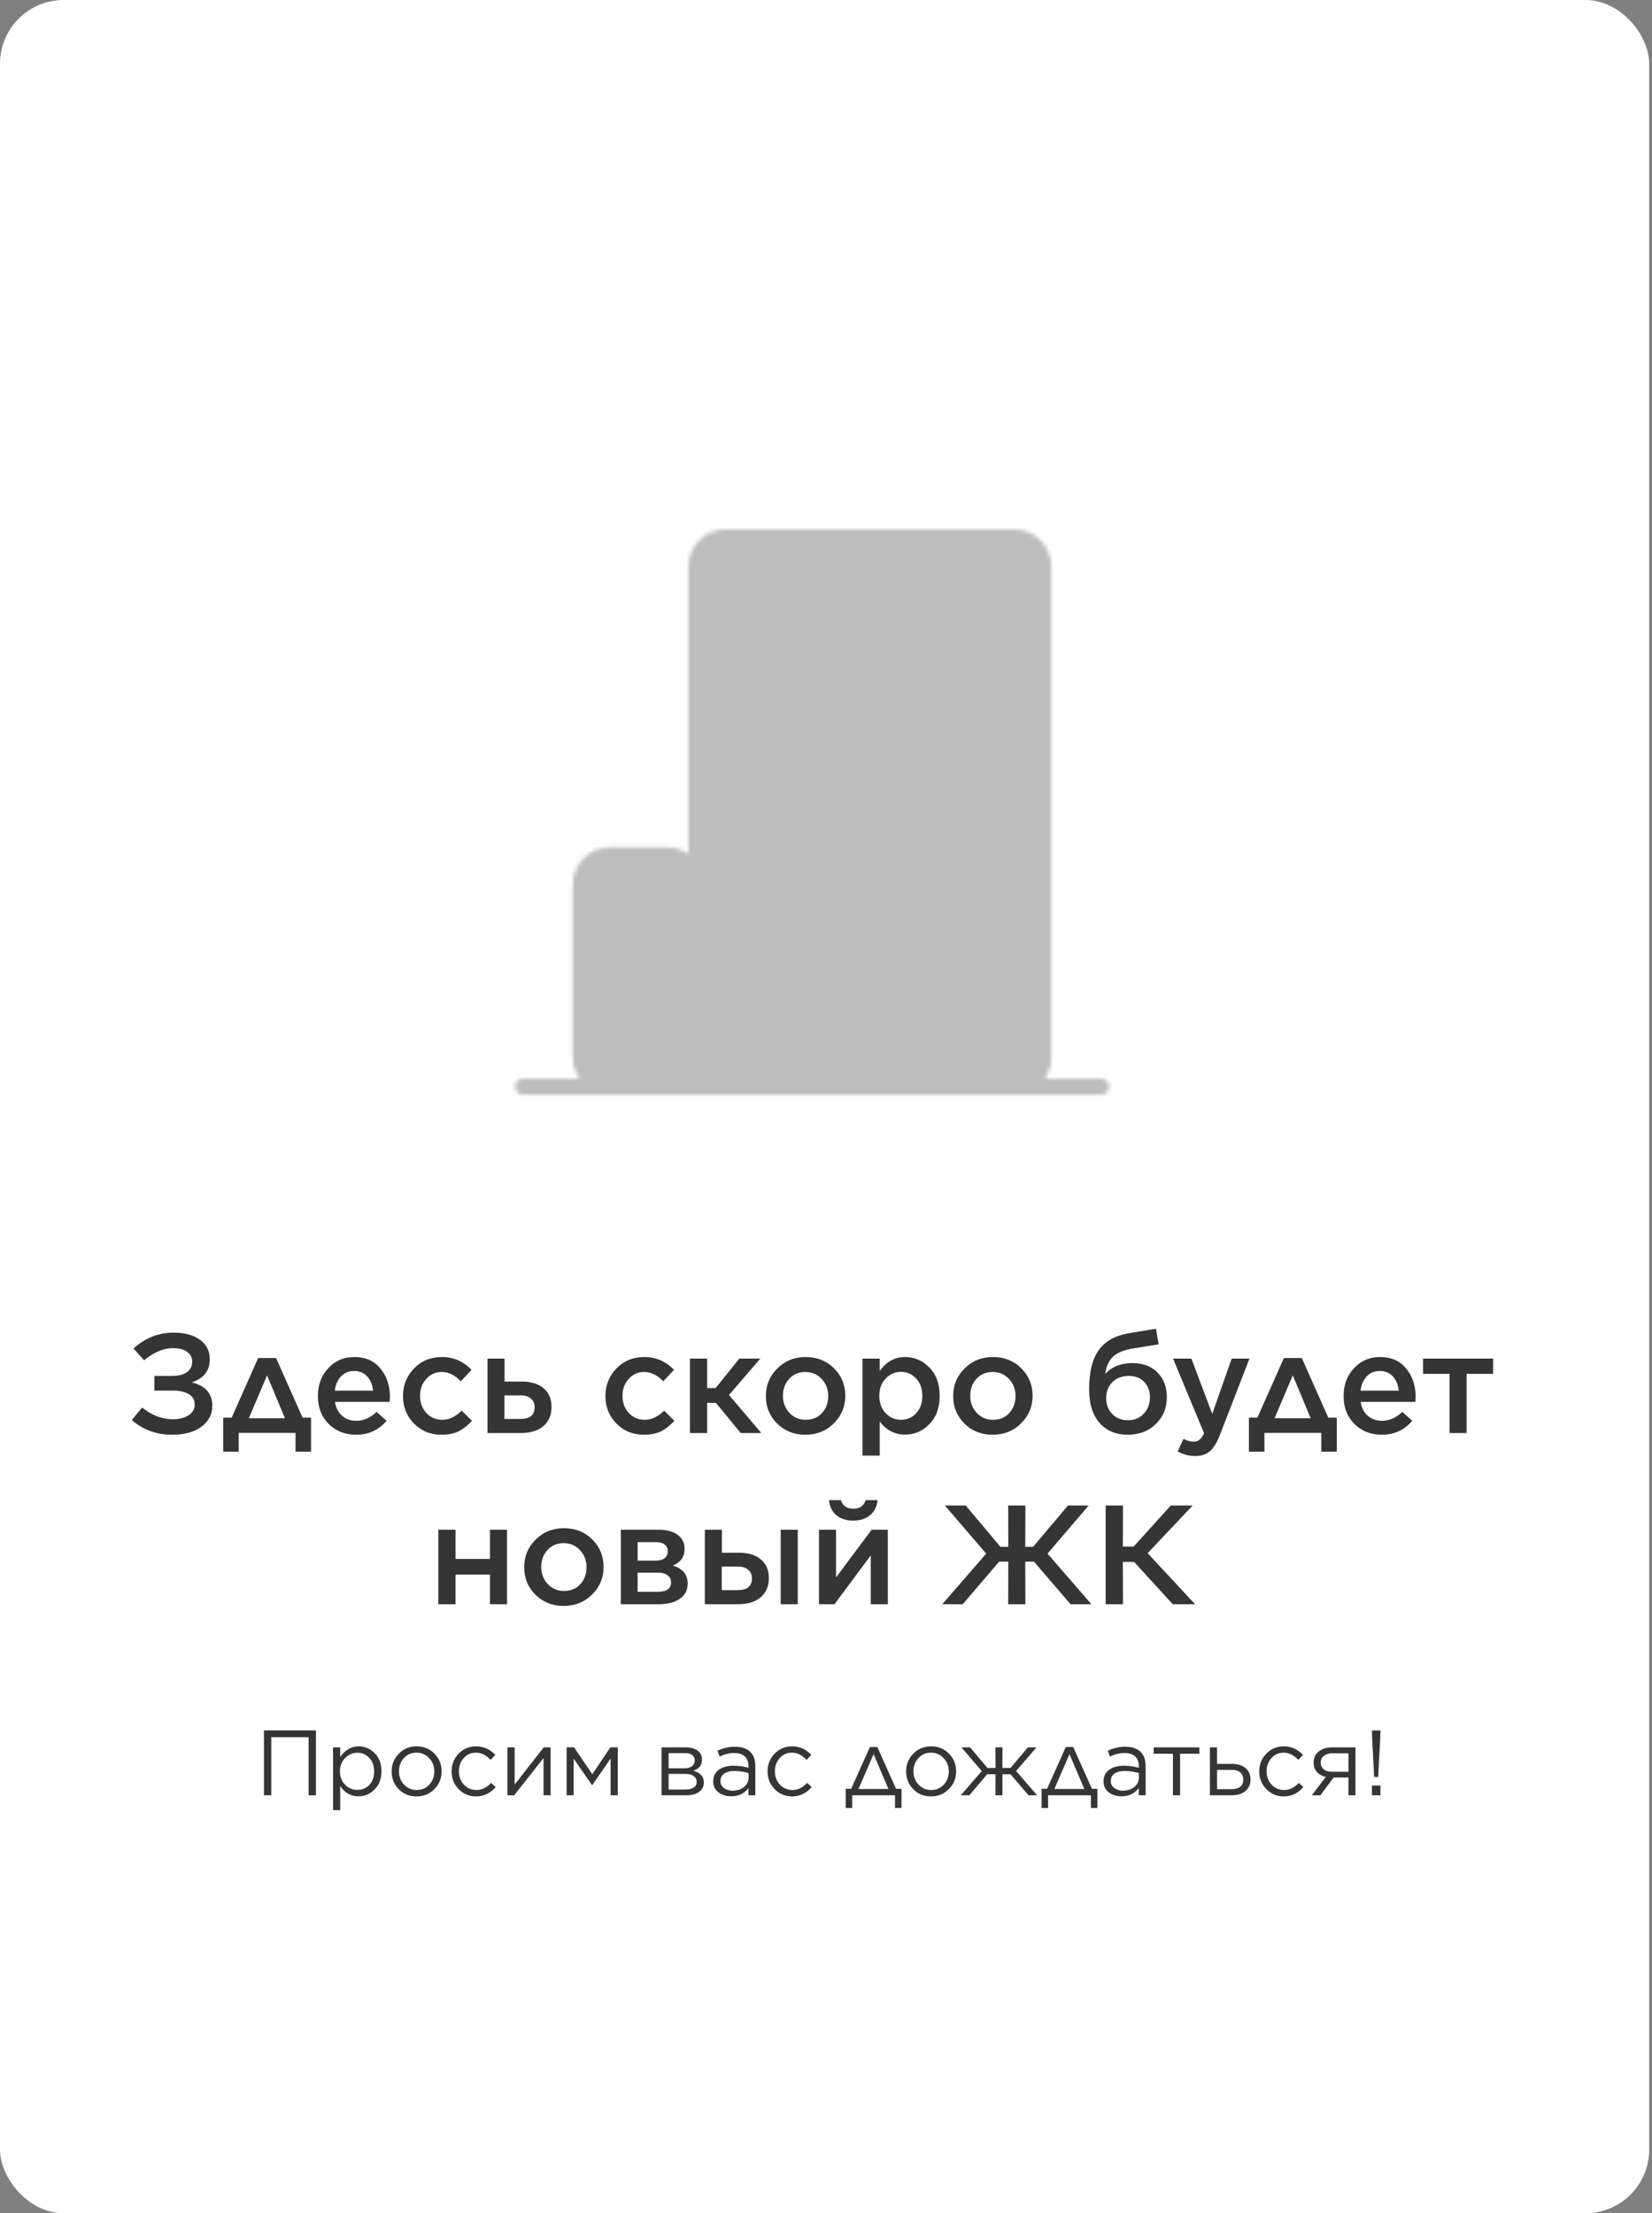 <svg width="415" height="556" viewBox="0 0 415 556" fill="none" xmlns="http://www.w3.org/2000/svg">
<rect x="0" y="0" width="415" height="556" fill="#808080" stroke="none"/>
<rect width="414.294" height="556" rx="16" fill="white"/>
<path d="M36.192 341.72L33.535 338.744C36.511 336.099 39.864 334.776 43.596 334.776C46.406 334.776 48.627 335.379 50.256 336.583C51.886 337.788 52.7 339.405 52.7 341.436V341.472C52.7 344.33 51.189 346.266 48.166 347.282C51.614 348.108 53.338 350.057 53.338 353.127V353.163C53.338 355.288 52.429 357.036 50.61 358.406C48.792 359.752 46.336 360.425 43.242 360.425C39.321 360.425 35.944 359.197 33.11 356.741L35.696 353.588C38.152 355.548 40.703 356.528 43.348 356.528C45.001 356.528 46.336 356.198 47.351 355.536C48.39 354.875 48.91 353.977 48.91 352.844V352.808C48.91 351.675 48.414 350.813 47.422 350.222C46.43 349.608 45.037 349.313 43.242 349.337H38.778V345.652H43.312C44.824 345.652 46.029 345.345 46.926 344.731C47.824 344.093 48.272 343.208 48.272 342.074V342.039C48.272 341 47.847 340.185 46.997 339.594C46.147 338.98 44.978 338.673 43.49 338.673C41.081 338.673 38.648 339.689 36.192 341.72ZM69.353 341.153L76.013 356.139H78.139V364.676H74.242V359.965H59.965V364.676H56.068V356.139H58.194L64.854 341.153H69.353ZM67.086 345.511L62.516 356.28H71.585L67.086 345.511ZM89.456 360.425C86.717 360.425 84.426 359.528 82.584 357.733C80.765 355.914 79.856 353.576 79.856 350.718V350.647C79.856 347.908 80.718 345.605 82.442 343.739C84.166 341.85 86.351 340.905 88.996 340.905C91.83 340.905 94.026 341.873 95.585 343.81C97.168 345.723 97.959 348.108 97.959 350.966C97.959 351.202 97.935 351.604 97.888 352.171H84.142C84.379 353.682 84.981 354.851 85.949 355.678C86.918 356.505 88.11 356.918 89.527 356.918C91.346 356.918 93.034 356.174 94.593 354.686L97.109 356.918C95.125 359.256 92.574 360.425 89.456 360.425ZM84.107 349.337H93.708C93.566 347.896 93.082 346.715 92.255 345.794C91.428 344.873 90.33 344.412 88.96 344.412C87.638 344.412 86.54 344.861 85.666 345.759C84.816 346.656 84.296 347.849 84.107 349.337ZM110.908 360.425C108.144 360.425 105.842 359.492 104 357.626C102.157 355.737 101.236 353.446 101.236 350.754V350.683C101.236 347.99 102.157 345.688 104 343.775C105.865 341.862 108.192 340.905 110.979 340.905C113.931 340.905 116.422 341.98 118.454 344.129L115.761 346.998C114.273 345.44 112.667 344.66 110.943 344.66C109.408 344.66 108.121 345.239 107.082 346.396C106.043 347.553 105.523 348.959 105.523 350.612V350.683C105.523 352.36 106.043 353.777 107.082 354.934C108.144 356.091 109.491 356.67 111.12 356.67C112.821 356.67 114.439 355.902 115.974 354.367L118.56 356.918C117.544 358.052 116.446 358.925 115.265 359.539C114.084 360.13 112.632 360.425 110.908 360.425ZM122.467 360V341.295H126.754V347.069H131.111C133.426 347.069 135.244 347.636 136.567 348.77C137.889 349.88 138.551 351.439 138.551 353.446V353.482C138.551 355.489 137.866 357.083 136.496 358.264C135.15 359.421 133.249 360 130.792 360H122.467ZM126.718 356.457H130.721C133.107 356.457 134.3 355.477 134.3 353.517V353.482C134.3 352.584 133.992 351.876 133.378 351.356C132.788 350.813 131.914 350.541 130.757 350.541H126.718V356.457ZM161.764 360.425C159.001 360.425 156.698 359.492 154.856 357.626C153.014 355.737 152.093 353.446 152.093 350.754V350.683C152.093 347.99 153.014 345.688 154.856 343.775C156.722 341.862 159.048 340.905 161.835 340.905C164.787 340.905 167.279 341.98 169.31 344.129L166.618 346.998C165.13 345.44 163.524 344.66 161.8 344.66C160.264 344.66 158.977 345.239 157.938 346.396C156.899 347.553 156.379 348.959 156.379 350.612V350.683C156.379 352.36 156.899 353.777 157.938 354.934C159.001 356.091 160.347 356.67 161.977 356.67C163.677 356.67 165.295 355.902 166.83 354.367L169.416 356.918C168.401 358.052 167.303 358.925 166.122 359.539C164.941 360.13 163.488 360.425 161.764 360.425ZM177.646 341.295V348.699H179.771L185.723 341.295H191.001L183.137 350.435L191.249 360H186.077L179.842 352.419H177.646V360H173.324V341.295H177.646ZM202.317 360.425C199.483 360.425 197.121 359.492 195.232 357.626C193.342 355.737 192.397 353.446 192.397 350.754V350.683C192.397 347.967 193.354 345.664 195.267 343.775C197.18 341.862 199.554 340.905 202.388 340.905C205.245 340.905 207.619 341.85 209.508 343.739C211.398 345.605 212.343 347.896 212.343 350.612V350.683C212.343 353.352 211.386 355.643 209.473 357.556C207.56 359.469 205.175 360.425 202.317 360.425ZM202.388 356.67C204.088 356.67 205.458 356.103 206.497 354.969C207.536 353.812 208.056 352.407 208.056 350.754V350.683C208.056 349.006 207.513 347.589 206.426 346.432C205.34 345.251 203.97 344.66 202.317 344.66C200.64 344.66 199.282 345.239 198.243 346.396C197.204 347.53 196.684 348.935 196.684 350.612V350.683C196.684 352.336 197.227 353.753 198.314 354.934C199.4 356.091 200.758 356.67 202.388 356.67ZM216.673 365.668V341.295H220.995V344.412C222.648 342.074 224.773 340.905 227.371 340.905C229.71 340.905 231.741 341.779 233.465 343.527C235.189 345.274 236.051 347.636 236.051 350.612V350.683C236.051 353.659 235.189 356.02 233.465 357.768C231.764 359.516 229.733 360.39 227.371 360.39C224.773 360.39 222.648 359.291 220.995 357.095V365.668H216.673ZM222.483 355.005C223.545 356.115 224.833 356.67 226.344 356.67C227.856 356.67 229.119 356.127 230.135 355.04C231.174 353.93 231.693 352.478 231.693 350.683V350.612C231.693 348.841 231.174 347.4 230.135 346.29C229.096 345.18 227.832 344.625 226.344 344.625C224.833 344.625 223.545 345.192 222.483 346.325C221.42 347.435 220.888 348.864 220.888 350.612V350.683C220.888 352.431 221.42 353.871 222.483 355.005ZM249.368 360.425C246.534 360.425 244.172 359.492 242.282 357.626C240.393 355.737 239.448 353.446 239.448 350.754V350.683C239.448 347.967 240.405 345.664 242.318 343.775C244.231 341.862 246.604 340.905 249.439 340.905C252.296 340.905 254.67 341.85 256.559 343.739C258.449 345.605 259.393 347.896 259.393 350.612V350.683C259.393 353.352 258.437 355.643 256.524 357.556C254.611 359.469 252.225 360.425 249.368 360.425ZM249.439 356.67C251.139 356.67 252.509 356.103 253.548 354.969C254.587 353.812 255.107 352.407 255.107 350.754V350.683C255.107 349.006 254.564 347.589 253.477 346.432C252.391 345.251 251.021 344.66 249.368 344.66C247.691 344.66 246.333 345.239 245.294 346.396C244.254 347.53 243.735 348.935 243.735 350.612V350.683C243.735 352.336 244.278 353.753 245.365 354.934C246.451 356.091 247.809 356.67 249.439 356.67ZM283.272 360.425C280.532 360.425 278.312 359.575 276.612 357.874C274.604 355.867 273.601 352.915 273.601 349.018V348.982C273.601 344.684 274.404 341.413 276.01 339.169C277.639 336.902 280.19 335.485 283.662 334.918L290.393 333.784L291.066 337.717L284.406 338.779C282.256 339.157 280.65 339.842 279.588 340.834C278.548 341.826 277.899 343.267 277.639 345.156C279.292 343.338 281.56 342.428 284.441 342.428C287.134 342.428 289.247 343.22 290.782 344.802C292.341 346.384 293.121 348.439 293.121 350.966V351.002C293.121 353.694 292.2 355.938 290.357 357.733C288.539 359.528 286.177 360.425 283.272 360.425ZM283.343 356.776C284.972 356.776 286.295 356.233 287.311 355.147C288.35 354.06 288.869 352.69 288.869 351.037V351.002C288.869 349.419 288.385 348.132 287.417 347.14C286.472 346.148 285.197 345.652 283.591 345.652C281.867 345.652 280.485 346.172 279.446 347.211C278.407 348.25 277.887 349.573 277.887 351.179V351.214C277.887 352.844 278.395 354.178 279.411 355.217C280.426 356.257 281.737 356.776 283.343 356.776ZM304.53 355.182L309.418 341.295H313.882L306.443 360.496C305.687 362.433 304.848 363.791 303.927 364.57C303.006 365.373 301.79 365.775 300.278 365.775C298.696 365.775 297.22 365.385 295.85 364.605L297.303 361.452C298.2 361.925 299.039 362.161 299.818 362.161C300.456 362.161 300.963 361.996 301.341 361.665C301.743 361.358 302.121 360.815 302.475 360.035L294.681 341.295H299.286L304.53 355.182ZM327.026 341.153L333.686 356.139H335.812V364.676H331.915V359.965H317.638V364.676H313.741V356.139H315.867L322.527 341.153H327.026ZM324.759 345.511L320.189 356.28H329.258L324.759 345.511ZM347.129 360.425C344.39 360.425 342.099 359.528 340.256 357.733C338.438 355.914 337.529 353.576 337.529 350.718V350.647C337.529 347.908 338.391 345.605 340.115 343.739C341.839 341.85 344.023 340.905 346.669 340.905C349.503 340.905 351.699 341.873 353.258 343.81C354.84 345.723 355.632 348.108 355.632 350.966C355.632 351.202 355.608 351.604 355.561 352.171H341.815C342.051 353.682 342.654 354.851 343.622 355.678C344.59 356.505 345.783 356.918 347.2 356.918C349.019 356.918 350.707 356.174 352.266 354.686L354.781 356.918C352.797 359.256 350.247 360.425 347.129 360.425ZM341.78 349.337H351.38C351.239 347.896 350.755 346.715 349.928 345.794C349.101 344.873 348.003 344.412 346.633 344.412C345.311 344.412 344.212 344.861 343.339 345.759C342.488 346.656 341.969 347.849 341.78 349.337ZM364.139 360V345.121H357.479V341.295H375.086V345.121H368.426V360H364.139ZM110.116 403V384.295H114.438V391.628H123.082V384.295H127.369V403H123.082V395.56H114.438V403H110.116ZM141.6 403.425C138.766 403.425 136.405 402.492 134.515 400.626C132.626 398.737 131.681 396.446 131.681 393.754V393.683C131.681 390.967 132.638 388.664 134.551 386.775C136.464 384.862 138.837 383.905 141.671 383.905C144.529 383.905 146.903 384.85 148.792 386.739C150.681 388.605 151.626 390.896 151.626 393.612V393.683C151.626 396.352 150.67 398.643 148.757 400.556C146.844 402.469 144.458 403.425 141.6 403.425ZM141.671 399.67C143.372 399.67 144.742 399.103 145.781 397.969C146.82 396.812 147.34 395.407 147.34 393.754V393.683C147.34 392.006 146.796 390.589 145.71 389.432C144.623 388.251 143.254 387.66 141.6 387.66C139.924 387.66 138.566 388.239 137.526 389.396C136.487 390.53 135.968 391.935 135.968 393.612V393.683C135.968 395.336 136.511 396.753 137.597 397.934C138.684 399.091 140.042 399.67 141.671 399.67ZM155.956 403V384.295H165.486C167.493 384.295 169.076 384.72 170.233 385.57C171.39 386.397 171.969 387.578 171.969 389.113V389.148C171.969 391.108 170.989 392.49 169.029 393.293C171.508 394.073 172.748 395.56 172.748 397.757V397.792C172.748 399.469 172.087 400.756 170.764 401.654C169.466 402.551 167.718 403 165.521 403H155.956ZM160.172 392.053H164.636C165.675 392.053 166.454 391.841 166.974 391.416C167.493 390.99 167.753 390.412 167.753 389.68V389.644C167.753 388.983 167.493 388.44 166.974 388.015C166.454 387.589 165.71 387.389 164.742 387.412H160.172V392.053ZM160.172 395.064V399.882H165.273C167.47 399.882 168.568 399.091 168.568 397.509V397.473C168.568 396.718 168.261 396.127 167.647 395.702C167.057 395.253 166.206 395.041 165.096 395.064H160.172ZM181.347 384.295V390.069H185.704C188.019 390.069 189.837 390.636 191.16 391.77C192.482 392.88 193.144 394.439 193.144 396.446V396.482C193.144 398.489 192.459 400.083 191.089 401.264C189.743 402.421 187.841 403 185.385 403H177.06V384.295H181.347ZM181.311 393.541V399.457H185.314C187.7 399.457 188.892 398.477 188.892 396.517V396.482C188.892 395.584 188.585 394.876 187.971 394.356C187.381 393.813 186.507 393.541 185.35 393.541H181.311ZM196.119 403V384.295H200.406V403H196.119ZM205.74 403V384.295H210.027V396.269L218.954 384.295H223.028V403H218.742V390.742L209.637 403H205.74ZM218.565 380.646C217.478 381.543 216.073 381.992 214.349 381.992C212.625 381.992 211.208 381.543 210.098 380.646C209.011 379.725 208.397 378.461 208.255 376.855H211.231C211.704 378.296 212.743 379.016 214.349 379.016C215.955 379.016 216.994 378.296 217.466 376.855H220.442C220.3 378.461 219.675 379.725 218.565 380.646ZM237.358 378.201H242.602L251.316 388.581H253.3L253.265 378.201H257.587L257.552 388.581H259.535L268.286 378.201H273.493L263.149 390.282L274.167 403H268.923L259.748 392.301H257.552L257.587 403H253.265L253.3 392.301H250.998L241.858 403H236.721L247.738 390.282L237.358 378.201ZM277.747 403V378.201H282.105L282.069 388.511H284.797L294.114 378.201H299.606L288.305 390.176L300.208 403H294.61L284.904 392.372H282.069L282.105 403H277.747Z" fill="#353535"/>
<path d="M66.305 451V434.701H79.368V451H77.528V436.401H68.145V451H66.305ZM83.67 454.726V438.962H85.463V441.384C86.721 439.598 88.257 438.706 90.074 438.706C91.61 438.706 92.953 439.272 94.102 440.406C95.251 441.539 95.825 443.052 95.825 444.946V444.993C95.825 446.871 95.251 448.384 94.102 449.533C92.953 450.682 91.61 451.256 90.074 451.256C88.164 451.256 86.627 450.402 85.463 448.695V454.726H83.67ZM89.748 449.65C90.958 449.65 91.967 449.23 92.775 448.392C93.582 447.554 93.985 446.428 93.985 445.016V444.969C93.985 443.572 93.574 442.447 92.751 441.593C91.944 440.739 90.943 440.312 89.748 440.312C88.599 440.312 87.582 440.755 86.697 441.64C85.828 442.524 85.393 443.627 85.393 444.946V444.993C85.393 446.343 85.828 447.461 86.697 448.346C87.567 449.215 88.583 449.65 89.748 449.65ZM104.628 451.279C102.843 451.279 101.352 450.674 100.157 449.463C98.978 448.237 98.388 446.762 98.388 445.039V444.993C98.388 443.254 98.985 441.772 100.18 440.545C101.376 439.319 102.874 438.706 104.674 438.706C106.459 438.706 107.95 439.319 109.145 440.545C110.34 441.756 110.938 443.223 110.938 444.946V444.993C110.938 446.731 110.332 448.214 109.122 449.44C107.926 450.666 106.428 451.279 104.628 451.279ZM104.674 449.673C105.947 449.673 107.003 449.223 107.841 448.322C108.679 447.422 109.098 446.328 109.098 445.039V444.993C109.098 443.689 108.664 442.579 107.794 441.663C106.941 440.747 105.885 440.289 104.628 440.289C103.355 440.289 102.299 440.747 101.461 441.663C100.638 442.563 100.227 443.658 100.227 444.946V444.993C100.227 446.297 100.654 447.406 101.508 448.322C102.361 449.223 103.417 449.673 104.674 449.673ZM119.611 451.279C117.857 451.279 116.39 450.666 115.21 449.44C114.03 448.214 113.441 446.747 113.441 445.039V444.993C113.441 443.254 114.03 441.772 115.21 440.545C116.39 439.319 117.857 438.706 119.611 438.706C121.474 438.706 123.08 439.42 124.431 440.848L123.243 442.105C122.095 440.895 120.876 440.289 119.588 440.289C118.361 440.289 117.337 440.739 116.514 441.64C115.691 442.54 115.28 443.642 115.28 444.946V444.993C115.28 446.297 115.699 447.406 116.537 448.322C117.391 449.223 118.447 449.673 119.704 449.673C121.039 449.673 122.265 449.075 123.383 447.88L124.524 448.951C123.158 450.503 121.52 451.279 119.611 451.279ZM127.488 451V438.962H129.281V448.299L136.592 438.962H138.315V451H136.545V441.64L129.164 451H127.488ZM142.336 451V438.962H144.222L148.786 445.714L153.326 438.962H155.189V451H153.396V441.756L148.786 448.439H148.716L144.106 441.779V451H142.336ZM166.189 451V438.962H172.266C173.524 438.962 174.517 439.234 175.247 439.777C175.976 440.32 176.341 441.081 176.341 442.059V442.082C176.341 443.417 175.619 444.333 174.176 444.83C175.93 445.326 176.807 446.297 176.807 447.74V447.763C176.807 448.788 176.403 449.587 175.596 450.162C174.789 450.736 173.679 451.016 172.266 451H166.189ZM167.959 444.224H171.894C172.747 444.224 173.399 444.046 173.85 443.689C174.3 443.332 174.525 442.843 174.525 442.222V442.199C174.525 441.64 174.307 441.197 173.873 440.871C173.454 440.545 172.848 440.39 172.057 440.406H167.959V444.224ZM167.959 445.621V449.556H172.22C173.104 449.556 173.787 449.386 174.269 449.044C174.765 448.703 175.014 448.245 175.014 447.67V447.647C175.014 447.011 174.758 446.514 174.245 446.157C173.733 445.784 172.996 445.606 172.033 445.621H167.959ZM183.668 451.256C182.457 451.256 181.402 450.93 180.501 450.278C179.617 449.611 179.174 448.687 179.174 447.507V447.461C179.174 446.234 179.64 445.28 180.571 444.597C181.518 443.914 182.768 443.572 184.32 443.572C185.546 443.572 186.78 443.743 188.022 444.085V443.665C188.022 442.594 187.712 441.779 187.091 441.221C186.47 440.662 185.585 440.382 184.436 440.382C183.226 440.382 182.007 440.677 180.781 441.267L180.245 439.8C181.658 439.133 183.117 438.799 184.623 438.799C186.33 438.799 187.626 439.241 188.511 440.126C189.334 440.949 189.745 442.121 189.745 443.642V451H188.022V449.184C186.967 450.565 185.515 451.256 183.668 451.256ZM184.017 449.836C185.151 449.836 186.105 449.533 186.881 448.928C187.657 448.307 188.046 447.523 188.046 446.576V445.412C186.835 445.07 185.655 444.899 184.506 444.899C183.389 444.899 182.519 445.125 181.898 445.575C181.293 446.025 180.99 446.63 180.99 447.391V447.437C180.99 448.167 181.285 448.749 181.875 449.184C182.465 449.618 183.179 449.836 184.017 449.836ZM198.992 451.279C197.237 451.279 195.771 450.666 194.591 449.44C193.411 448.214 192.821 446.747 192.821 445.039V444.993C192.821 443.254 193.411 441.772 194.591 440.545C195.771 439.319 197.237 438.706 198.992 438.706C200.854 438.706 202.461 439.42 203.811 440.848L202.624 442.105C201.475 440.895 200.257 440.289 198.968 440.289C197.742 440.289 196.717 440.739 195.895 441.64C195.072 442.54 194.661 443.642 194.661 444.946V444.993C194.661 446.297 195.08 447.406 195.918 448.322C196.772 449.223 197.827 449.673 199.085 449.673C200.42 449.673 201.646 449.075 202.764 447.88L203.905 448.951C202.539 450.503 200.901 451.279 198.992 451.279ZM220.392 438.869L225.096 449.37H226.469V454.19H224.839V451H214.082V454.19H212.452V449.37H213.826L218.529 438.869H220.392ZM219.461 440.662L215.665 449.417H223.186L219.461 440.662ZM233.874 451.279C232.089 451.279 230.599 450.674 229.404 449.463C228.224 448.237 227.634 446.762 227.634 445.039V444.993C227.634 443.254 228.232 441.772 229.427 440.545C230.622 439.319 232.12 438.706 233.921 438.706C235.706 438.706 237.196 439.319 238.391 440.545C239.587 441.756 240.184 443.223 240.184 444.946V444.993C240.184 446.731 239.579 448.214 238.368 449.44C237.173 450.666 235.675 451.279 233.874 451.279ZM233.921 449.673C235.194 449.673 236.249 449.223 237.088 448.322C237.926 447.422 238.345 446.328 238.345 445.039V444.993C238.345 443.689 237.91 442.579 237.041 441.663C236.187 440.747 235.132 440.289 233.874 440.289C232.601 440.289 231.546 440.747 230.708 441.663C229.885 442.563 229.474 443.658 229.474 444.946V444.993C229.474 446.297 229.9 447.406 230.754 448.322C231.608 449.223 232.664 449.673 233.921 449.673ZM251.829 438.962L251.805 444.131H253.855L258.209 438.962H260.374L255.252 444.899L260.537 451H258.372L253.855 445.714H251.805L251.829 451H250.059L250.082 445.714H247.987L243.516 451H241.351L246.636 444.923L241.514 438.962H243.703L248.057 444.131H250.082L250.059 438.962H251.829ZM269.599 438.869L274.302 449.37H275.676V454.19H274.046V451H263.288V454.19H261.659V449.37H263.032L267.736 438.869H269.599ZM268.667 440.662L264.872 449.417H272.393L268.667 440.662ZM281.717 451.256C280.506 451.256 279.451 450.93 278.55 450.278C277.666 449.611 277.223 448.687 277.223 447.507V447.461C277.223 446.234 277.689 445.28 278.62 444.597C279.567 443.914 280.817 443.572 282.369 443.572C283.595 443.572 284.83 443.743 286.071 444.085V443.665C286.071 442.594 285.761 441.779 285.14 441.221C284.519 440.662 283.634 440.382 282.486 440.382C281.275 440.382 280.056 440.677 278.83 441.267L278.294 439.8C279.707 439.133 281.166 438.799 282.672 438.799C284.379 438.799 285.676 439.241 286.56 440.126C287.383 440.949 287.794 442.121 287.794 443.642V451H286.071V449.184C285.016 450.565 283.564 451.256 281.717 451.256ZM282.066 449.836C283.2 449.836 284.154 449.533 284.93 448.928C285.707 448.307 286.095 447.523 286.095 446.576V445.412C284.884 445.07 283.704 444.899 282.555 444.899C281.438 444.899 280.568 445.125 279.948 445.575C279.342 446.025 279.039 446.63 279.039 447.391V447.437C279.039 448.167 279.334 448.749 279.924 449.184C280.514 449.618 281.228 449.836 282.066 449.836ZM294.653 451V440.569H289.833V438.962H301.289V440.569H296.446V451H294.653ZM303.94 451V438.962H305.733V443.107H309.412C310.886 443.107 312.043 443.456 312.881 444.154C313.719 444.853 314.138 445.808 314.138 447.018V447.065C314.138 448.26 313.711 449.215 312.858 449.929C312.019 450.643 310.847 451 309.342 451H303.94ZM305.733 449.463H309.318C311.321 449.463 312.322 448.656 312.322 447.042V447.018C312.322 446.273 312.066 445.683 311.554 445.249C311.057 444.814 310.32 444.605 309.342 444.62H305.733V449.463ZM322.508 451.279C320.754 451.279 319.287 450.666 318.107 449.44C316.927 448.214 316.338 446.747 316.338 445.039V444.993C316.338 443.254 316.927 441.772 318.107 440.545C319.287 439.319 320.754 438.706 322.508 438.706C324.371 438.706 325.977 439.42 327.328 440.848L326.14 442.105C324.992 440.895 323.773 440.289 322.485 440.289C321.258 440.289 320.234 440.739 319.411 441.64C318.588 442.54 318.177 443.642 318.177 444.946V444.993C318.177 446.297 318.596 447.406 319.434 448.322C320.288 449.223 321.344 449.673 322.601 449.673C323.936 449.673 325.162 449.075 326.28 447.88L327.421 448.951C326.055 450.503 324.417 451.279 322.508 451.279ZM331.689 451H329.547L333.063 446.366C332.085 446.149 331.324 445.73 330.781 445.109C330.253 444.488 329.989 443.712 329.989 442.781V442.757C329.989 441.609 330.416 440.693 331.27 440.01C332.123 439.311 333.264 438.962 334.692 438.962H340.514V451H338.744V446.529H335.018L331.689 451ZM338.744 440.452H334.716C333.831 440.452 333.117 440.662 332.574 441.081C332.046 441.5 331.782 442.059 331.782 442.757V442.781C331.782 443.495 332.038 444.061 332.55 444.48C333.078 444.899 333.8 445.101 334.716 445.086H338.744V440.452ZM345.203 446.39L344.667 436.028V434.701H346.763V436.028L346.204 446.39H345.203ZM344.644 451V448.555H346.786V451H344.644Z" fill="#353535"/>
<mask id="mask0_248_490" style="mask-type:luminance" maskUnits="userSpaceOnUse" x="129" y="133" width="150" height="142">
<path d="M131.368 273H276.632" stroke="white" stroke-width="4" stroke-linecap="round" stroke-linejoin="round"/>
<path d="M167.684 214.895H153.158C149.147 214.895 145.895 218.147 145.895 222.158V265.737C145.895 269.748 149.147 273 153.158 273H167.684C171.696 273 174.947 269.748 174.947 265.737V222.158C174.947 218.147 171.696 214.895 167.684 214.895Z" fill="white" stroke="white" stroke-width="4" stroke-linejoin="round"/>
<path d="M160.421 243.948H164.053" stroke="black" stroke-width="4" stroke-linecap="square" stroke-linejoin="round"/>
<path d="M254.842 135H182.211C178.199 135 174.948 138.252 174.948 142.263V265.737C174.948 269.748 178.199 273 182.211 273H254.842C258.854 273 262.105 269.748 262.105 265.737V142.263C262.105 138.252 258.854 135 254.842 135Z" fill="white" stroke="white" stroke-width="4" stroke-linejoin="round"/>
<path d="M196.737 156.79H211.263V171.316H196.737V156.79ZM225.789 156.79H240.316V171.316H225.789V156.79ZM196.737 182.211H211.263V196.737H196.737V182.211ZM225.789 182.211H240.316V196.737H225.789V182.211ZM225.789 207.632H240.316V222.158H225.789V207.632ZM225.789 233.053H240.316V247.579H225.789V233.053Z" fill="black"/>
</mask>
<g mask="url(#mask0_248_490)">
<path d="M116.842 120.474H291.158V294.79H116.842V120.474Z" fill="#BEBDBD"/>
</g>
</svg>
